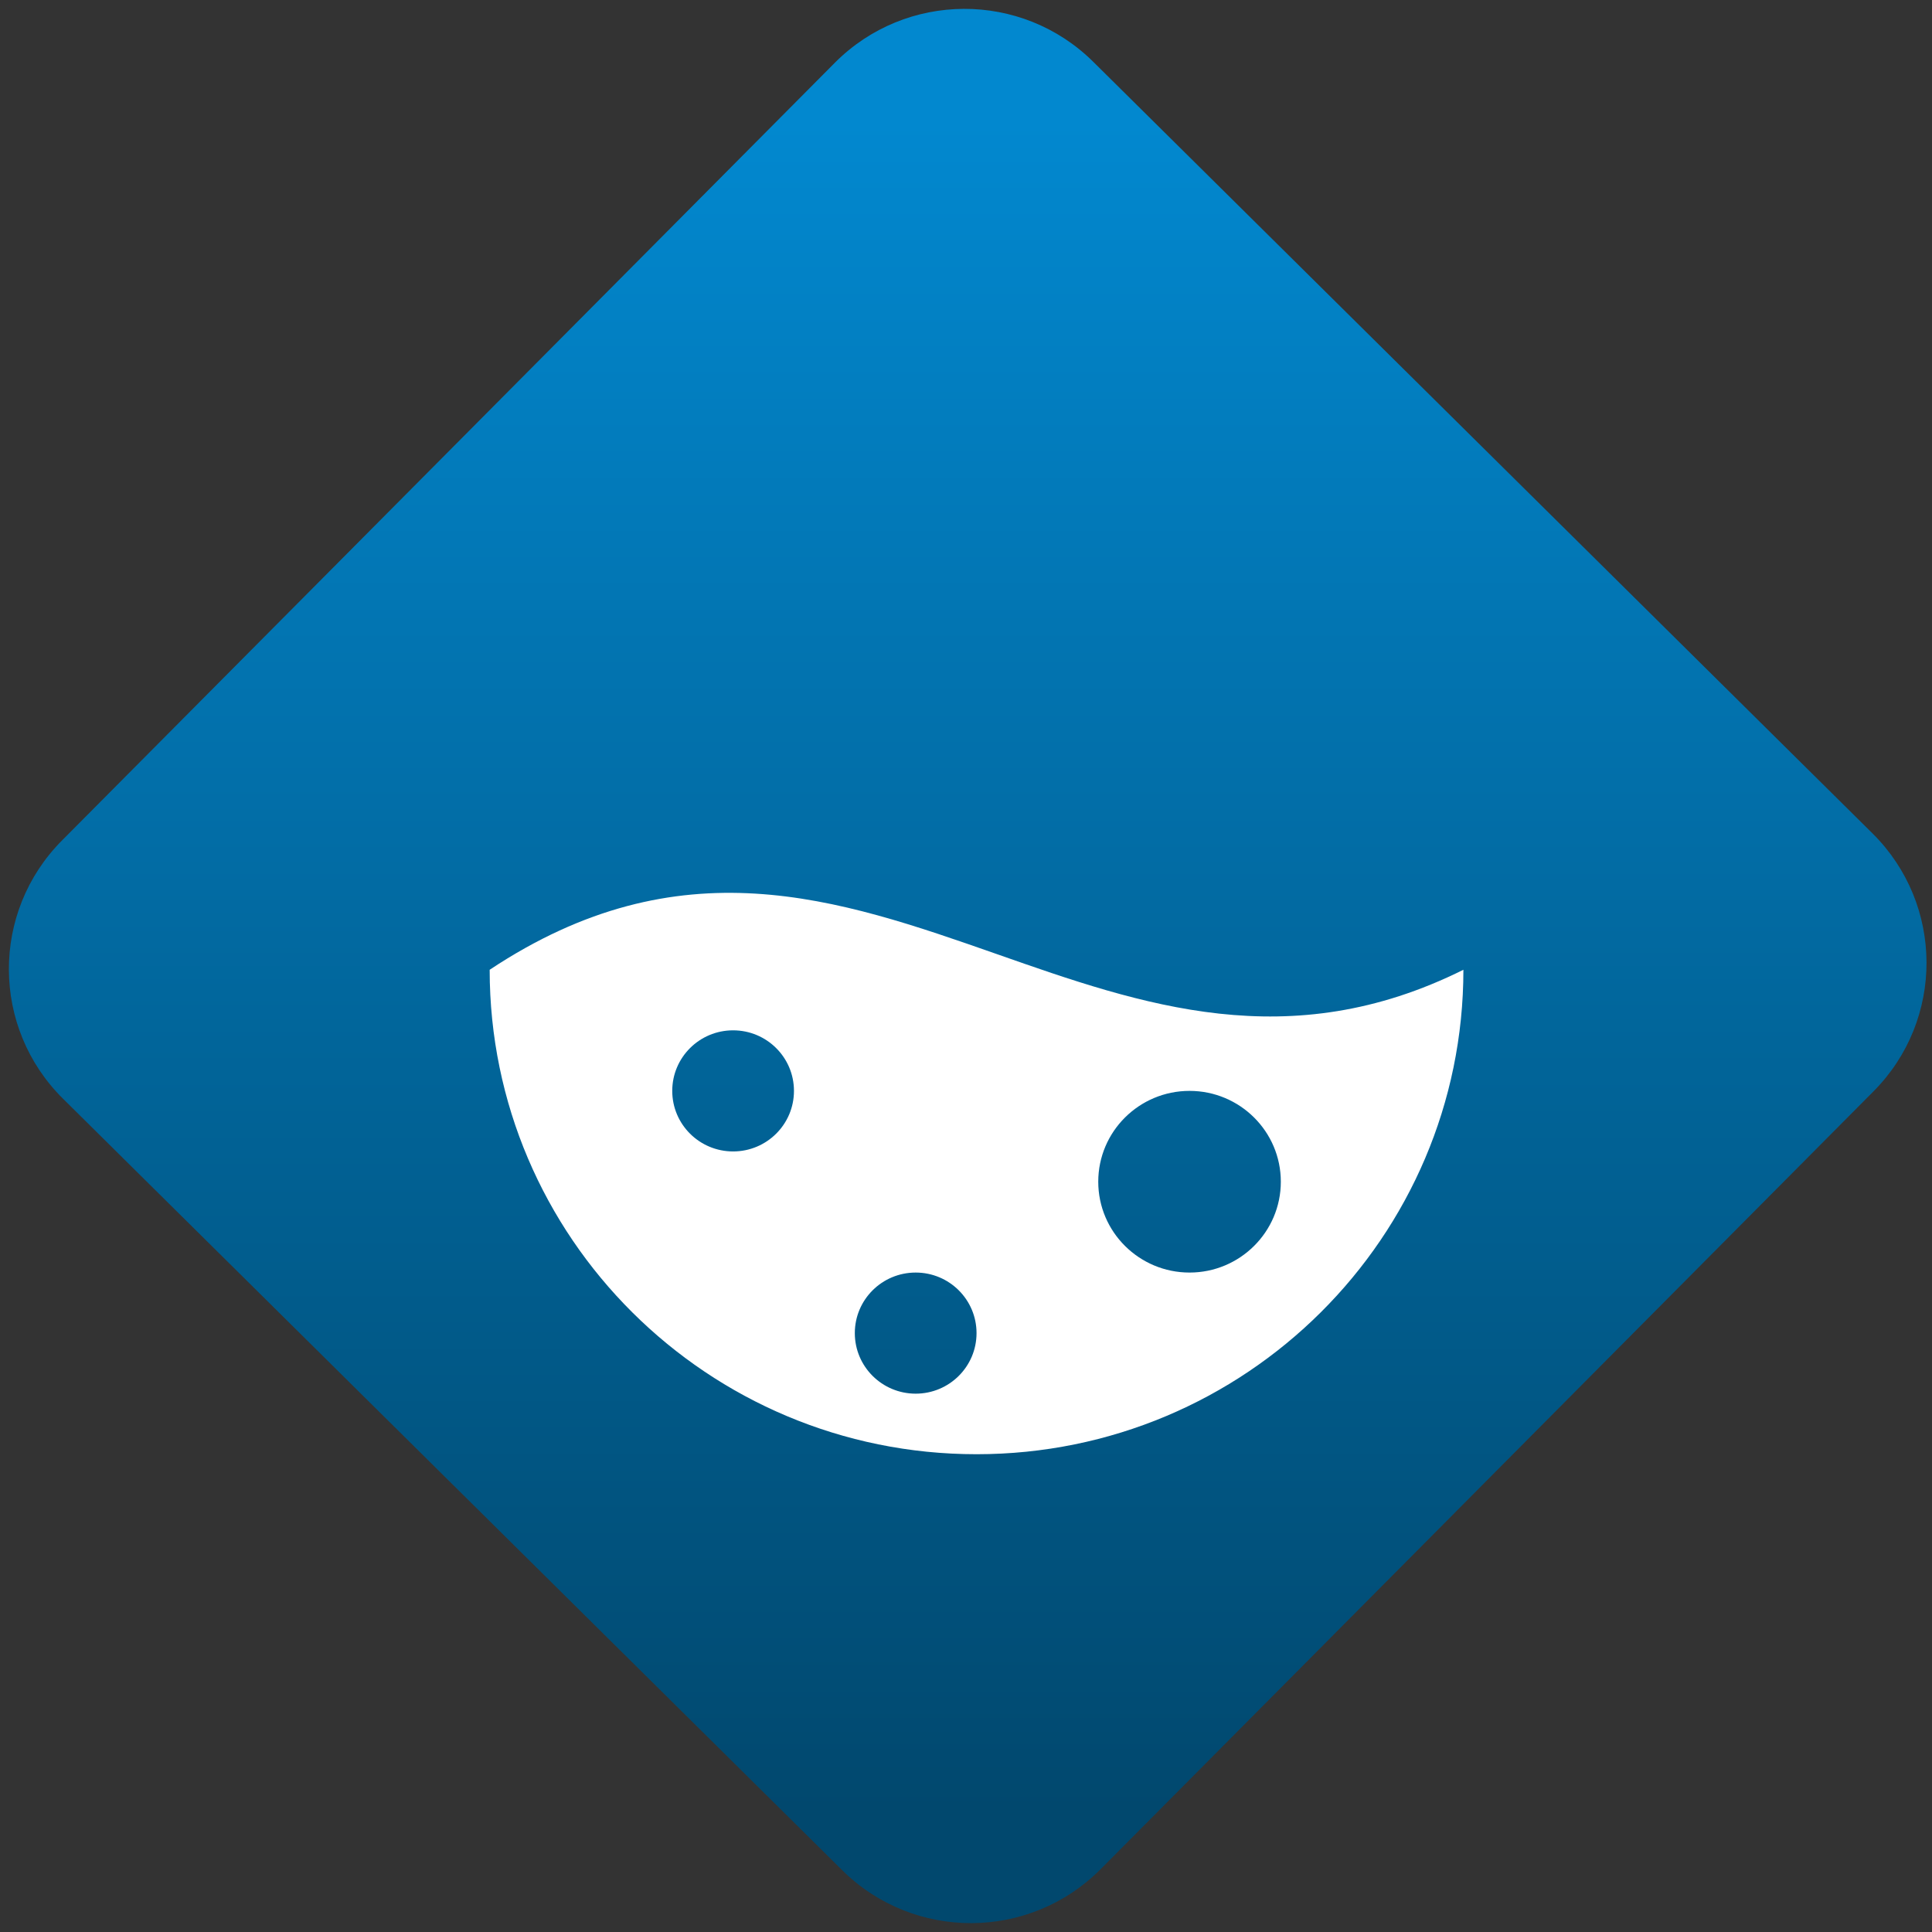 <svg width="64" height="64" viewBox="0 0 64 64" version="1.1"><rect x="0" y="0" width="64" height="64" fill="#333333" stroke="none"/><defs><linearGradient id="linear-pattern-0" gradientUnits="userSpaceOnUse" x1="0" y1="0" x2="0" y2="1" gradientTransform="matrix(60, 0, 0, 56, 0, 4)"><stop offset="0" stop-color="#0288cf" stop-opacity="1"/><stop offset="1" stop-color="#01486e" stop-opacity="1"/></linearGradient></defs><path fill="url(#linear-pattern-0)" fill-opacity="1" d="M 36.219 2.051 L 62.027 27.605 C 64.402 29.957 64.418 33.785 62.059 36.156 L 36.461 61.918 C 34.105 64.289 30.27 64.305 27.895 61.949 L 2.086 36.395 C -0.289 34.043 -0.305 30.215 2.051 27.844 L 27.652 2.082 C 30.008 -0.289 33.844 -0.305 36.219 2.051 Z M 36.219 2.051 " /><g transform="matrix(1.008,0,0,1.003,16.221,16.077)"><path fill-rule="evenodd" fill="rgb(100%, 100%, 100%)" fill-opacity="1" d="M 16 32 C 7.164 32 0 24.836 0 16 C 6.266 11.82 11.445 13.645 16.672 15.484 C 21.445 17.168 26.266 18.867 32 16 C 32 24.836 24.836 32 16 32 Z M 8 22 C 9.105 22 10 21.105 10 20 C 10 18.895 9.105 18 8 18 C 6.895 18 6 18.895 6 20 C 6 21.105 6.895 22 8 22 Z M 16 28 C 16 29.105 15.105 30 14 30 C 12.895 30 12 29.105 12 28 C 12 26.895 12.895 26 14 26 C 15.105 26 16 26.895 16 28 Z M 23 26 C 24.656 26 26 24.656 26 23 C 26 21.344 24.656 20 23 20 C 21.344 20 20 21.344 20 23 C 20 24.656 21.344 26 23 26 Z M 23 26 "/></g></svg>
